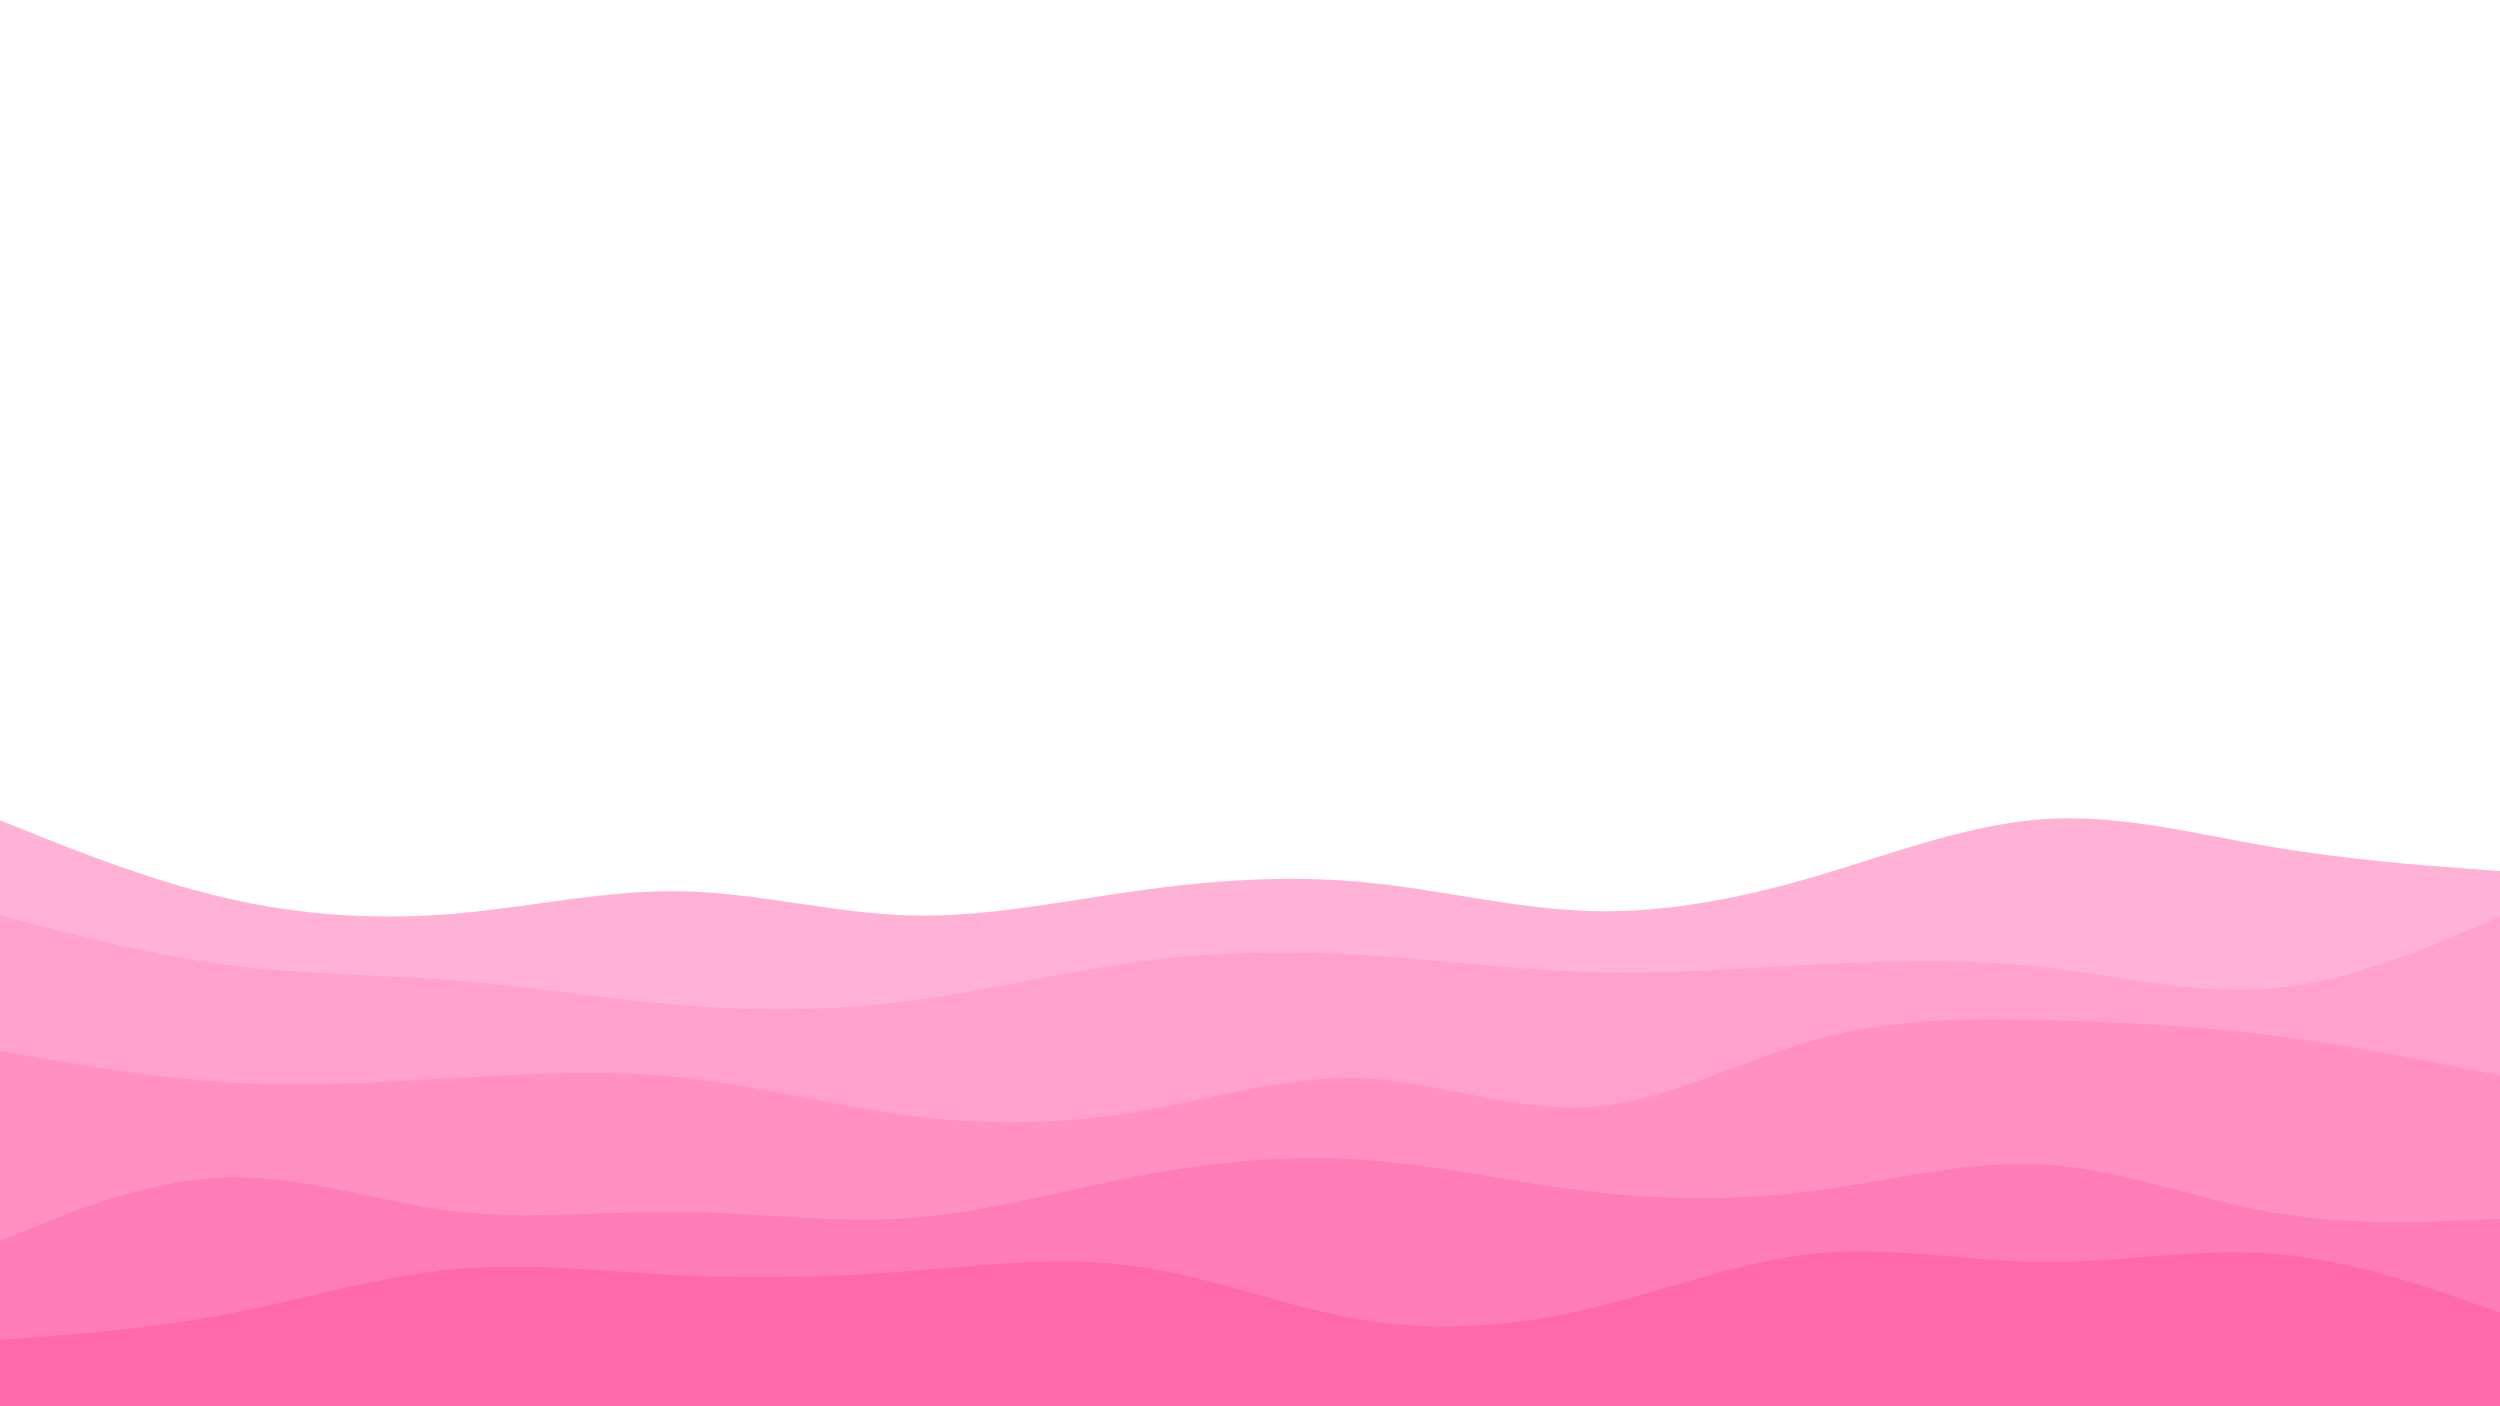 <svg id="visual" viewBox="0 0 1920 1080" width="1920" height="1080" xmlns="http://www.w3.org/2000/svg" xmlns:xlink="http://www.w3.org/1999/xlink" version="1.1"><rect x="0" y="0" width="1920" height="1080" fill="#fff"></rect><path d="M0 630L29.2 641.7C58.3 653.3 116.7 676.7 174.8 690C233 703.3 291 706.7 349.2 701.7C407.3 696.7 465.7 683.3 523.8 684.5C582 685.7 640 701.3 698.2 703C756.3 704.7 814.7 692.3 872.8 684.2C931 676 989 672 1047.2 677.5C1105.3 683 1163.7 698 1221.8 699.7C1280 701.3 1338 689.7 1396.2 672.5C1454.3 655.3 1512.7 632.7 1570.8 629C1629 625.3 1687 640.7 1745.2 650.5C1803.3 660.3 1861.7 664.7 1890.8 666.8L1920 669L1920 1081L1890.8 1081C1861.7 1081 1803.3 1081 1745.2 1081C1687 1081 1629 1081 1570.8 1081C1512.7 1081 1454.3 1081 1396.2 1081C1338 1081 1280 1081 1221.8 1081C1163.7 1081 1105.3 1081 1047.2 1081C989 1081 931 1081 872.8 1081C814.7 1081 756.3 1081 698.2 1081C640 1081 582 1081 523.8 1081C465.7 1081 407.3 1081 349.2 1081C291 1081 233 1081 174.8 1081C116.7 1081 58.3 1081 29.2 1081L0 1081Z" fill="#ffb2d5"></path><path d="M0 703L29.2 710.7C58.3 718.3 116.7 733.7 174.8 741.2C233 748.7 291 748.3 349.2 753C407.3 757.7 465.7 767.3 523.8 772C582 776.7 640 776.3 698.2 768.8C756.3 761.3 814.7 746.7 872.8 738.8C931 731 989 730 1047.2 733.5C1105.3 737 1163.7 745 1221.8 746.7C1280 748.3 1338 743.7 1396.2 740.7C1454.3 737.7 1512.7 736.3 1570.8 743C1629 749.7 1687 764.3 1745.2 759.2C1803.3 754 1861.7 729 1890.8 716.5L1920 704L1920 1081L1890.8 1081C1861.7 1081 1803.3 1081 1745.2 1081C1687 1081 1629 1081 1570.8 1081C1512.7 1081 1454.3 1081 1396.2 1081C1338 1081 1280 1081 1221.8 1081C1163.7 1081 1105.3 1081 1047.2 1081C989 1081 931 1081 872.8 1081C814.7 1081 756.3 1081 698.2 1081C640 1081 582 1081 523.8 1081C465.7 1081 407.3 1081 349.2 1081C291 1081 233 1081 174.8 1081C116.7 1081 58.3 1081 29.2 1081L0 1081Z" fill="#ffa1cb"></path><path d="M0 807L29.2 812.2C58.3 817.3 116.7 827.7 174.8 831.2C233 834.7 291 831.3 349.2 828C407.3 824.7 465.7 821.3 523.8 827.5C582 833.7 640 849.3 698.2 856.8C756.3 864.3 814.7 863.7 872.8 854C931 844.3 989 825.7 1047.2 828.2C1105.3 830.7 1163.7 854.3 1221.8 850.2C1280 846 1338 814 1396.2 798C1454.3 782 1512.7 782 1570.8 783.5C1629 785 1687 788 1745.2 795.3C1803.3 802.7 1861.7 814.3 1890.8 820.2L1920 826L1920 1081L1890.8 1081C1861.7 1081 1803.3 1081 1745.2 1081C1687 1081 1629 1081 1570.8 1081C1512.7 1081 1454.3 1081 1396.2 1081C1338 1081 1280 1081 1221.8 1081C1163.7 1081 1105.3 1081 1047.2 1081C989 1081 931 1081 872.8 1081C814.7 1081 756.3 1081 698.2 1081C640 1081 582 1081 523.8 1081C465.7 1081 407.3 1081 349.2 1081C291 1081 233 1081 174.8 1081C116.7 1081 58.3 1081 29.2 1081L0 1081Z" fill="#ff90c1"></path><path d="M0 953L29.2 941.2C58.3 929.3 116.7 905.7 174.8 904.2C233 902.7 291 923.3 349.2 930.2C407.3 937 465.7 930 523.8 930.7C582 931.3 640 939.7 698.2 935.5C756.3 931.3 814.7 914.7 872.8 903.5C931 892.3 989 886.7 1047.2 890.7C1105.3 894.7 1163.7 908.3 1221.8 915.2C1280 922 1338 922 1396.2 914.2C1454.3 906.3 1512.7 890.7 1570.8 894.3C1629 898 1687 921 1745.2 931.2C1803.3 941.3 1861.7 938.7 1890.8 937.3L1920 936L1920 1081L1890.8 1081C1861.7 1081 1803.3 1081 1745.2 1081C1687 1081 1629 1081 1570.8 1081C1512.7 1081 1454.3 1081 1396.2 1081C1338 1081 1280 1081 1221.8 1081C1163.7 1081 1105.3 1081 1047.2 1081C989 1081 931 1081 872.8 1081C814.7 1081 756.3 1081 698.2 1081C640 1081 582 1081 523.8 1081C465.7 1081 407.3 1081 349.2 1081C291 1081 233 1081 174.8 1081C116.7 1081 58.3 1081 29.2 1081L0 1081Z" fill="#ff7db7"></path><path d="M0 1029L29.2 1026.8C58.3 1024.7 116.7 1020.3 174.8 1009.2C233 998 291 980 349.2 974.7C407.3 969.3 465.7 976.7 523.8 979.5C582 982.3 640 980.7 698.2 976.2C756.3 971.7 814.7 964.3 872.8 972.5C931 980.7 989 1004.3 1047.2 1013.8C1105.3 1023.3 1163.7 1018.7 1221.8 1004.8C1280 991 1338 968 1396.2 962.5C1454.3 957 1512.7 969 1570.8 969.3C1629 969.7 1687 958.3 1745.2 962.8C1803.3 967.3 1861.7 987.7 1890.8 997.8L1920 1008L1920 1081L1890.8 1081C1861.7 1081 1803.3 1081 1745.2 1081C1687 1081 1629 1081 1570.8 1081C1512.7 1081 1454.3 1081 1396.2 1081C1338 1081 1280 1081 1221.8 1081C1163.7 1081 1105.3 1081 1047.2 1081C989 1081 931 1081 872.8 1081C814.7 1081 756.3 1081 698.2 1081C640 1081 582 1081 523.8 1081C465.7 1081 407.3 1081 349.2 1081C291 1081 233 1081 174.8 1081C116.7 1081 58.3 1081 29.2 1081L0 1081Z" fill="#ff69ac"></path></svg>